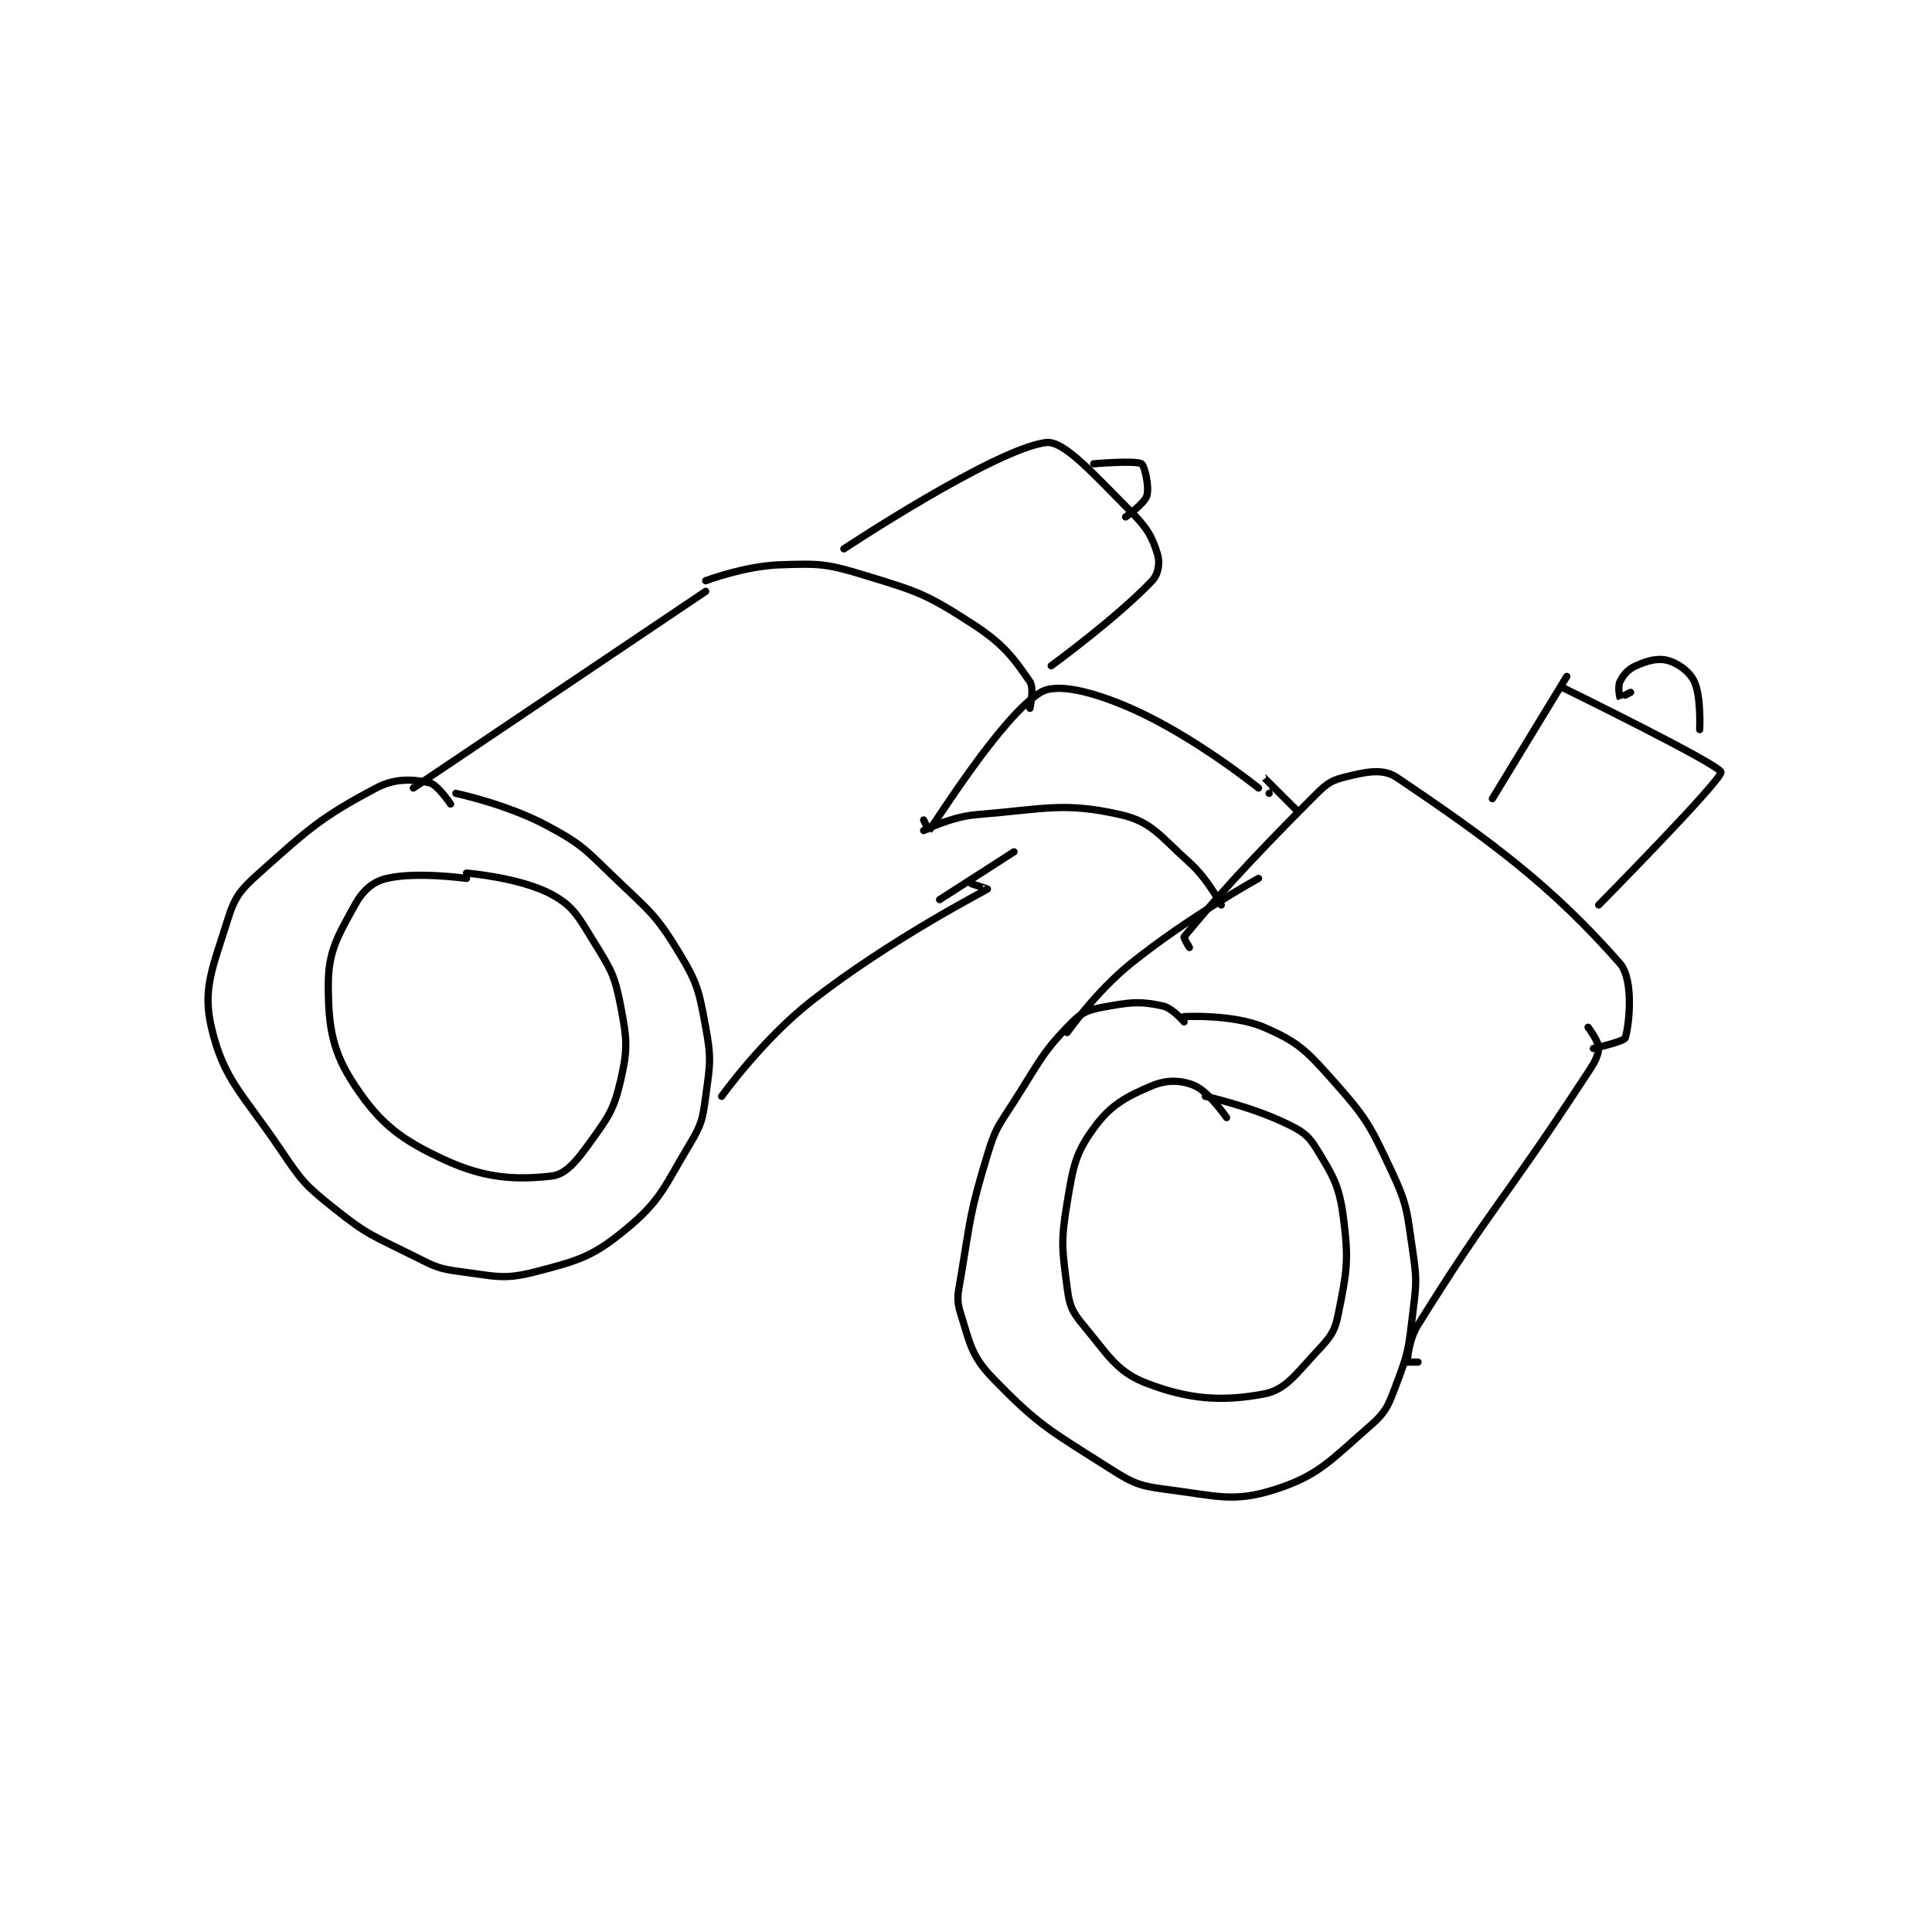 <?xml version="1.0" encoding="utf-8"?>
<!DOCTYPE svg PUBLIC "-//W3C//DTD SVG 1.1//EN" "http://www.w3.org/Graphics/SVG/1.1/DTD/svg11.dtd">
<svg viewBox="0 0 800 800" preserveAspectRatio="xMinYMin meet" xmlns="http://www.w3.org/2000/svg" version="1.1">
<g fill="none" stroke="black" stroke-linecap="round" stroke-linejoin="round" stroke-width="1.363">
<g transform="translate(87.52,183.244) scale(2.201) translate(-109,-155.133)">
<path id="0" d="M154 223.133 C154 223.133 151.548 219.465 150 219.133 C146.88 218.465 143.564 218.24 140 220.133 C129.678 225.617 127.479 227.67 118 236.133 C114.334 239.407 113.395 240.638 112 245.133 C109.312 253.795 107.298 257.816 109 265.133 C111.294 274.998 114.804 277.496 122 288.133 C126.02 294.077 126.509 294.741 132 299.133 C138.484 304.32 139.385 304.326 147 308.133 C151.101 310.184 151.617 310.562 156 311.133 C162.534 311.986 164.047 312.67 170 311.133 C178.107 309.041 180.783 308.278 187 303.133 C193.643 297.635 194.142 295.231 199 287.133 C201.262 283.364 201.402 282.518 202 278.133 C202.826 272.075 203.097 271.057 202 265.133 C200.74 258.332 200.533 256.952 197 251.133 C192.585 243.863 191.48 243.354 185 237.133 C179.244 231.607 178.787 230.753 172 227.133 C164.522 223.145 155 221.133 155 221.133 "/>
<path id="1" d="M292 264.133 C292 264.133 289.798 261.519 288 261.133 C284.128 260.304 282.465 260.345 278 261.133 C274.638 261.727 273.165 261.968 271 264.133 C265.371 269.762 264.932 271.427 260 279.133 C257.046 283.749 256.549 284.022 255 289.133 C251.703 300.015 251.889 300.802 250 312.133 C249.445 315.462 249.098 316.278 250 319.133 C251.79 324.801 251.985 326.975 256 331.133 C264.63 340.071 266.868 341.049 278 348.133 C282.595 351.057 283.672 351.446 289 352.133 C298.253 353.327 301.37 354.543 309 352.133 C317.313 349.508 319.606 346.563 327 340.133 C330.109 337.43 330.441 336.225 332 332.133 C334.226 326.29 334.23 325.551 335 319.133 C335.692 313.369 335.841 312.808 335 307.133 C333.908 299.76 334.086 298.717 331 292.133 C326.948 283.489 326.271 282.189 320 275.133 C314.952 269.454 313.358 267.858 307 265.133 C301.168 262.634 292 263.133 292 263.133 "/>
<path id="2" d="M205 278.133 C205 278.133 212.642 267.433 222 260.133 C236.887 248.521 254.463 239.527 255 239.133 C255.025 239.115 252 238.133 252 238.133 "/>
<path id="3" d="M147 220.133 L202 183.133 "/>
<path id="4" d="M270 266.133 C270 266.133 275.375 258.47 282 253.133 C292.874 244.374 306 237.133 306 237.133 "/>
<path id="5" d="M336 328.133 C336 328.133 334 328.133 334 328.133 C334 327.673 334.24 323.96 336 321.133 C349.94 298.746 351.95 298.151 367 275.133 C368.808 272.368 369.8 271.129 370 269.133 C370.12 267.929 368 265.133 368 265.133 "/>
<path id="6" d="M243 228.133 C243 228.133 248.124 225.529 253 225.133 C265.852 224.091 269.334 222.733 280 225.133 C285.936 226.469 287.45 229.167 293 234.133 C296.469 237.237 299 242.133 299 242.133 "/>
<path id="7" d="M243 226.133 C243 226.133 243.977 228.159 244 228.133 C244.965 227.081 257.603 206.611 265 202.133 C268.058 200.283 274.87 202.003 282 205.133 C293.905 210.36 306 220.133 306 220.133 "/>
<path id="8" d="M293 250.133 C293 250.133 291.868 248.295 292 248.133 C297.137 241.879 303.848 234.285 316 222.133 C318.43 219.703 319.236 218.824 322 218.133 C325.949 217.146 329.31 216.323 332 218.133 C349.633 230.002 361.232 238.584 374 253.133 C376.644 256.146 375.759 264.706 375 267.133 C374.785 267.82 369 269.133 369 269.133 "/>
<path id="9" d="M202 181.133 C202 181.133 209.345 178.355 216 178.133 C223.52 177.883 224.736 177.914 232 180.133 C241.949 183.173 243.472 183.631 252 189.133 C257.981 192.992 259.843 195.542 263 200.133 C263.85 201.37 263 205.133 263 205.133 "/>
<path id="10" d="M260 232.133 L246 241.133 "/>
<path id="11" d="M228 175.133 C228 175.133 256.315 156.389 266 155.133 C269.415 154.691 275.136 161.269 282 168.133 C285.077 171.21 286 172.883 287 176.133 C287.492 177.732 287.18 179.895 286 181.133 C279.244 188.227 267 197.133 267 197.133 "/>
<path id="12" d="M364 199.133 L350 222.133 "/>
<path id="13" d="M363 201.133 C363 201.133 392.754 215.694 393 217.133 C393.245 218.569 370 242.133 370 242.133 "/>
<path id="14" d="M275 159.133 C275 159.133 282.878 158.46 284 159.133 C284.573 159.477 285.49 163.499 285 165.133 C284.553 166.624 281 169.133 281 169.133 "/>
<path id="15" d="M376 202.133 C376 202.133 374.019 203.152 374 203.133 C373.943 203.076 373.563 201.008 374 200.133 C374.656 198.822 375.512 197.795 377 197.133 C379.213 196.15 381.147 195.628 383 196.133 C384.971 196.671 387.126 198.239 388 200.133 C389.311 202.975 389 209.133 389 209.133 "/>
<path id="16" d="M157 237.133 C157 237.133 147.548 235.812 142 237.133 C139.34 237.767 137.5 239.406 136 242.133 C132.792 247.965 131 250.806 131 257.133 C131 265.148 131.773 269.793 136 276.133 C140.795 283.325 144.654 286.299 153 290.133 C160.615 293.632 166.354 293.872 173 293.133 C175.591 292.846 177.578 290.487 180 287.133 C183.578 282.178 184.684 280.834 186 275.133 C187.376 269.17 187.2 267.374 186 261.133 C184.889 255.355 184.196 254.296 181 249.133 C178.046 244.361 177.148 242.38 173 240.133 C167.147 236.963 157 236.133 157 236.133 "/>
<path id="17" d="M300 282.133 C300 282.133 296.638 277.264 294 276.133 C291.538 275.078 288.779 274.963 286 276.133 C281.009 278.235 278.172 279.772 275 284.133 C271.504 288.94 271.134 291.331 270 298.133 C268.777 305.47 269.055 306.89 270 314.133 C270.436 317.479 270.866 318.573 273 321.133 C277.717 326.794 279.304 329.955 285 332.133 C293.002 335.193 299.265 335.584 307 334.133 C311.113 333.362 312.975 330.446 317 326.133 C319.492 323.463 320.327 322.498 321 319.133 C322.57 311.283 323.036 309.166 322 301.133 C321.209 295 320.134 293.261 317 288.133 C315.308 285.365 314.185 284.65 311 283.133 C304.395 279.988 296 278.133 296 278.133 "/>
<path id="18" d="M308 221.133 C308 221.133 306.997 218.132 307 218.133 C307.01 218.139 313 224.133 313 224.133 "/>
</g>
</g>
</svg>
